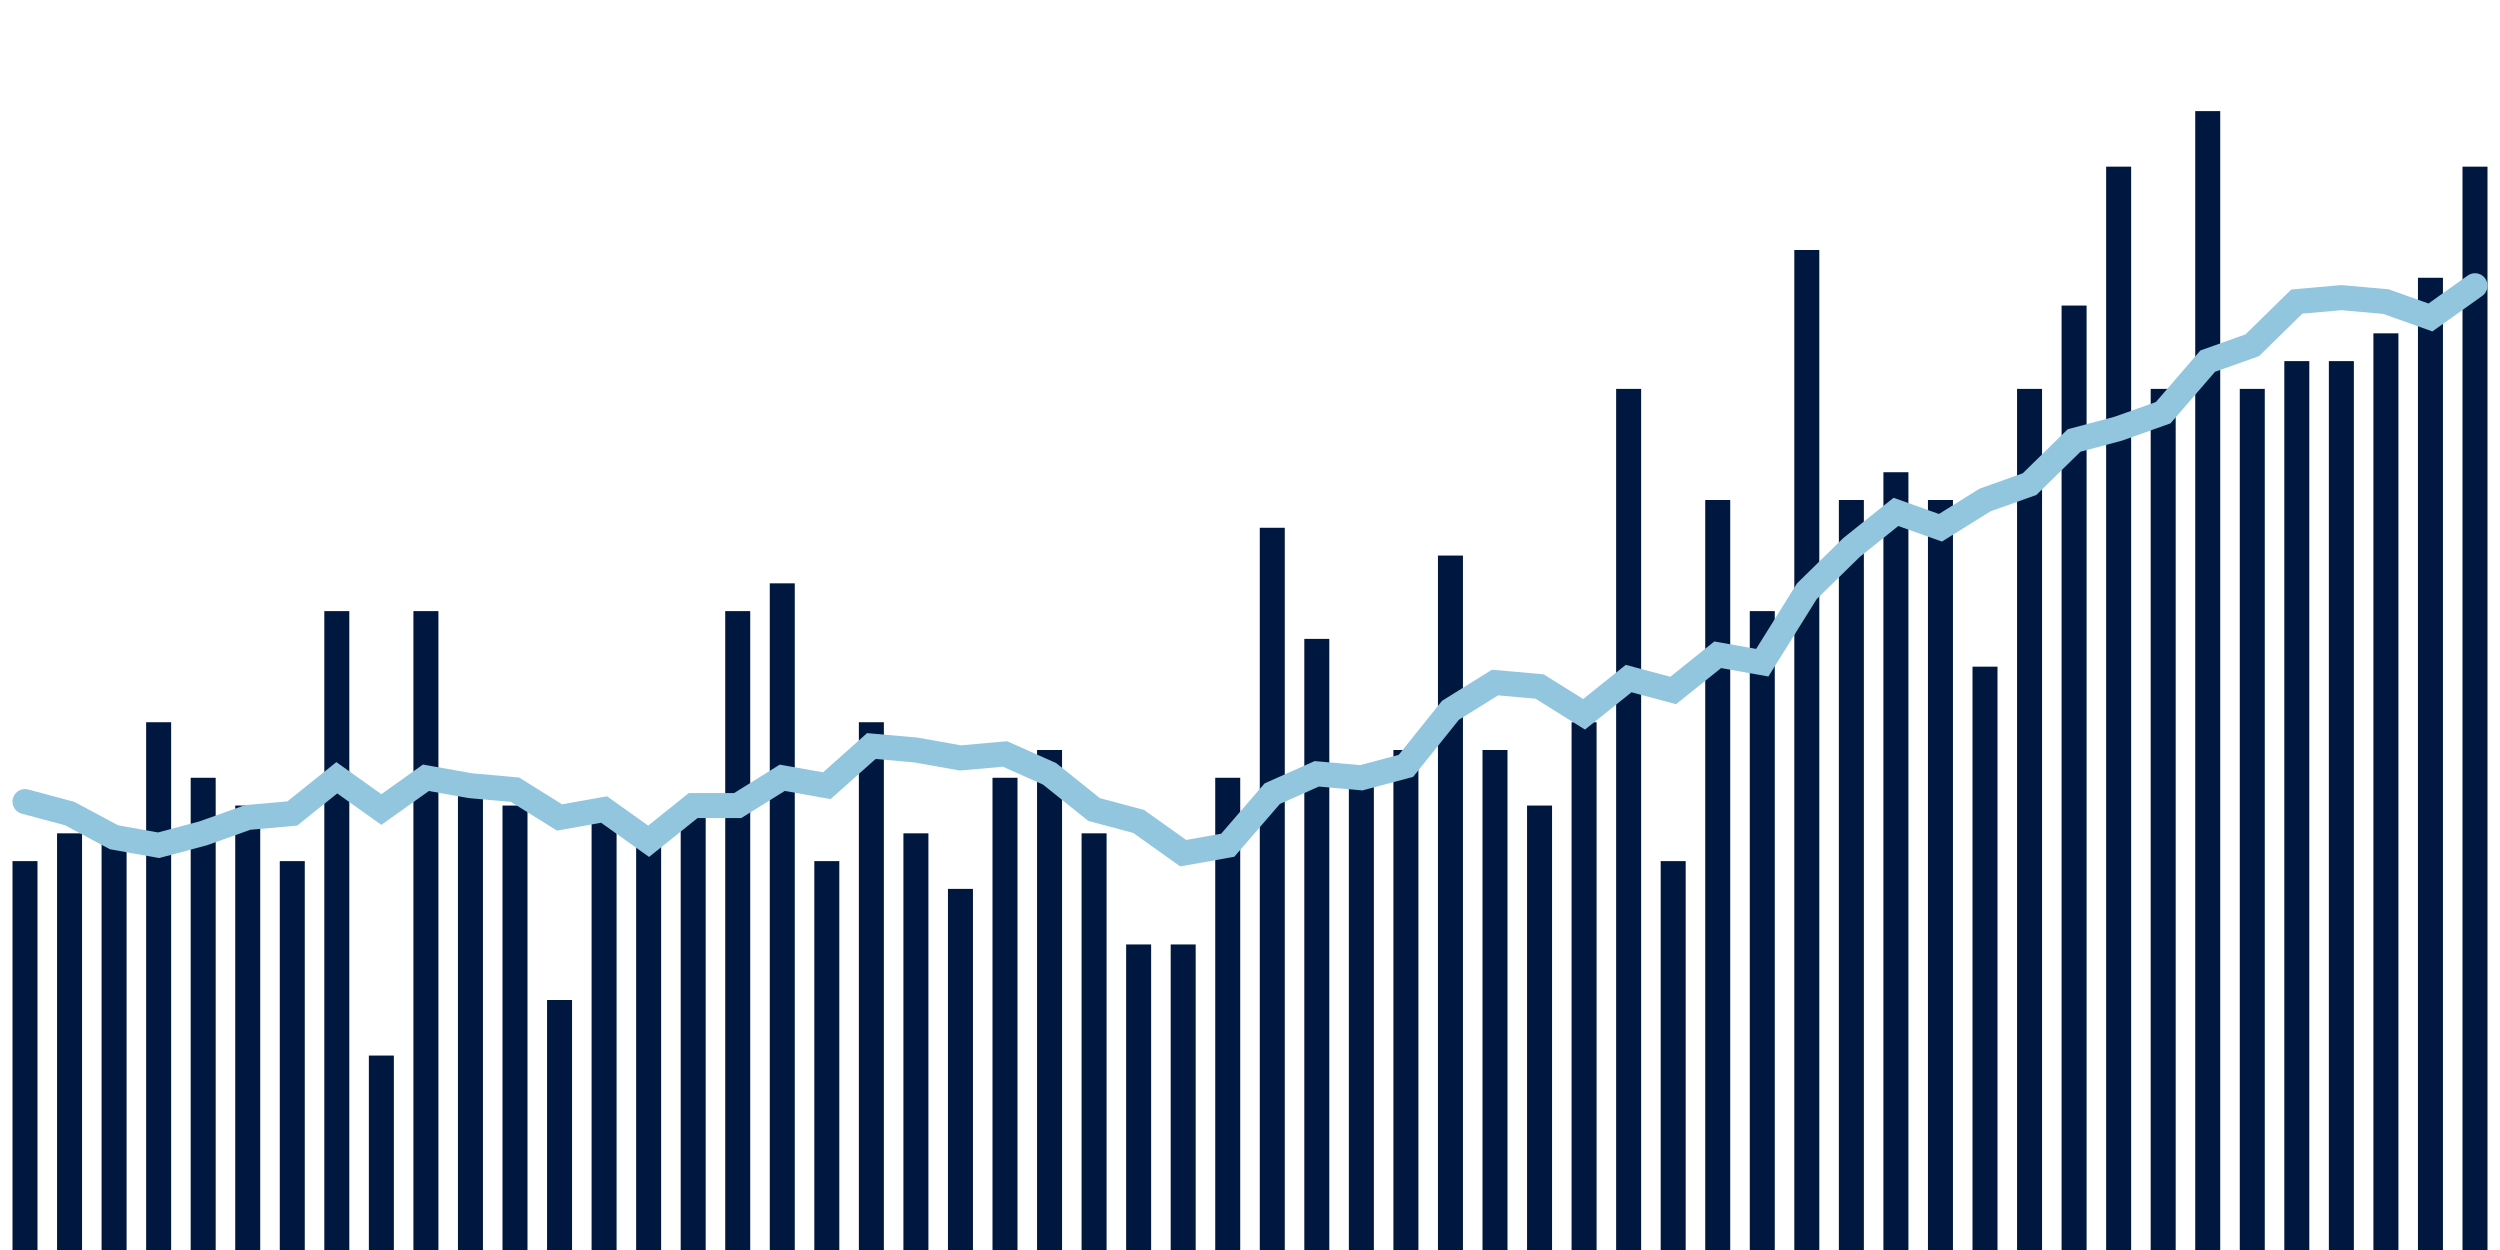 <svg meta="{&quot;DATA_PUBLISHED_DATE&quot;:&quot;2023-01-05&quot;,&quot;RENDER_DATE&quot;:&quot;2023-01-05&quot;,&quot;FIRST_DATE&quot;:&quot;2022-10-18&quot;,&quot;LAST_DATE&quot;:&quot;2022-12-12&quot;}" xmlns="http://www.w3.org/2000/svg" viewBox="0,0,200,100"><g transform="translate(0,0)"></g><g class="fg-bars death-date" fill="#00183f" stroke="none"><g><rect x="197" y="13.333" width="2" height="86.667" id="death-date-0"></rect></g><g><rect x="193.436" y="22.222" width="2" height="77.778" id="death-date-1"></rect></g><g><rect x="189.873" y="26.667" width="2" height="73.333" id="death-date-2"></rect></g><g><rect x="186.309" y="28.889" width="2" height="71.111" id="death-date-3"></rect></g><g><rect x="182.745" y="28.889" width="2" height="71.111" id="death-date-4"></rect></g><g><rect x="179.182" y="31.111" width="2" height="68.889" id="death-date-5"></rect></g><g><rect x="175.618" y="8.889" width="2" height="91.111" id="death-date-6"></rect></g><g><rect x="172.055" y="31.111" width="2" height="68.889" id="death-date-7"></rect></g><g><rect x="168.491" y="13.333" width="2" height="86.667" id="death-date-8"></rect></g><g><rect x="164.927" y="24.444" width="2" height="75.556" id="death-date-9"></rect></g><g><rect x="161.364" y="31.111" width="2" height="68.889" id="death-date-10"></rect></g><g><rect x="157.8" y="53.333" width="2" height="46.667" id="death-date-11"></rect></g><g><rect x="154.236" y="40" width="2" height="60" id="death-date-12"></rect></g><g><rect x="150.673" y="37.778" width="2" height="62.222" id="death-date-13"></rect></g><g><rect x="147.109" y="40" width="2" height="60" id="death-date-14"></rect></g><g><rect x="143.545" y="20" width="2" height="80" id="death-date-15"></rect></g><g><rect x="139.982" y="48.889" width="2" height="51.111" id="death-date-16"></rect></g><g><rect x="136.418" y="40" width="2" height="60" id="death-date-17"></rect></g><g><rect x="132.855" y="68.889" width="2" height="31.111" id="death-date-18"></rect></g><g><rect x="129.291" y="31.111" width="2" height="68.889" id="death-date-19"></rect></g><g><rect x="125.727" y="57.778" width="2" height="42.222" id="death-date-20"></rect></g><g><rect x="122.164" y="64.444" width="2" height="35.556" id="death-date-21"></rect></g><g><rect x="118.6" y="60" width="2" height="40" id="death-date-22"></rect></g><g><rect x="115.036" y="44.444" width="2" height="55.556" id="death-date-23"></rect></g><g><rect x="111.473" y="60" width="2" height="40" id="death-date-24"></rect></g><g><rect x="107.909" y="62.222" width="2" height="37.778" id="death-date-25"></rect></g><g><rect x="104.345" y="51.111" width="2" height="48.889" id="death-date-26"></rect></g><g><rect x="100.782" y="42.222" width="2" height="57.778" id="death-date-27"></rect></g><g><rect x="97.218" y="62.222" width="2" height="37.778" id="death-date-28"></rect></g><g><rect x="93.655" y="75.556" width="2" height="24.444" id="death-date-29"></rect></g><g><rect x="90.091" y="75.556" width="2" height="24.444" id="death-date-30"></rect></g><g><rect x="86.527" y="66.667" width="2" height="33.333" id="death-date-31"></rect></g><g><rect x="82.964" y="60" width="2" height="40" id="death-date-32"></rect></g><g><rect x="79.4" y="62.222" width="2" height="37.778" id="death-date-33"></rect></g><g><rect x="75.836" y="71.111" width="2" height="28.889" id="death-date-34"></rect></g><g><rect x="72.273" y="66.667" width="2" height="33.333" id="death-date-35"></rect></g><g><rect x="68.709" y="57.778" width="2" height="42.222" id="death-date-36"></rect></g><g><rect x="65.145" y="68.889" width="2" height="31.111" id="death-date-37"></rect></g><g><rect x="61.582" y="46.667" width="2" height="53.333" id="death-date-38"></rect></g><g><rect x="58.018" y="48.889" width="2" height="51.111" id="death-date-39"></rect></g><g><rect x="54.455" y="64.444" width="2" height="35.556" id="death-date-40"></rect></g><g><rect x="50.891" y="66.667" width="2" height="33.333" id="death-date-41"></rect></g><g><rect x="47.327" y="64.444" width="2" height="35.556" id="death-date-42"></rect></g><g><rect x="43.764" y="80" width="2" height="20" id="death-date-43"></rect></g><g><rect x="40.2" y="64.444" width="2" height="35.556" id="death-date-44"></rect></g><g><rect x="36.636" y="62.222" width="2" height="37.778" id="death-date-45"></rect></g><g><rect x="33.073" y="48.889" width="2" height="51.111" id="death-date-46"></rect></g><g><rect x="29.509" y="84.444" width="2" height="15.556" id="death-date-47"></rect></g><g><rect x="25.945" y="48.889" width="2" height="51.111" id="death-date-48"></rect></g><g><rect x="22.382" y="68.889" width="2" height="31.111" id="death-date-49"></rect></g><g><rect x="18.818" y="64.444" width="2" height="35.556" id="death-date-50"></rect></g><g><rect x="15.255" y="62.222" width="2" height="37.778" id="death-date-51"></rect></g><g><rect x="11.691" y="57.778" width="2" height="42.222" id="death-date-52"></rect></g><g><rect x="8.127" y="66.667" width="2" height="33.333" id="death-date-53"></rect></g><g><rect x="4.564" y="66.667" width="2" height="33.333" id="death-date-54"></rect></g><g><rect x="1" y="68.889" width="2" height="31.111" id="death-date-55"></rect></g></g><g class="fg-line death-date" fill="none" stroke="#92c5de" stroke-width="2" stroke-linecap="round"><path d="M198,22.857L194.436,25.397L190.873,24.127L187.309,23.81L183.745,24.127L180.182,27.619L176.618,28.889L173.055,33.016L169.491,34.286L165.927,35.238L162.364,38.73L158.8,40L155.236,42.222L151.673,40.952L148.109,43.81L144.545,47.302L140.982,53.016L137.418,52.381L133.855,55.238L130.291,54.286L126.727,57.143L123.164,54.921L119.6,54.603L116.036,56.825L112.473,61.27L108.909,62.222L105.345,61.905L101.782,63.492L98.218,67.619L94.655,68.254L91.091,65.714L87.527,64.762L83.964,61.905L80.4,60.317L76.836,60.635L73.273,60L69.709,59.683L66.145,62.857L62.582,62.222L59.018,64.444L55.455,64.444L51.891,67.302L48.327,64.762L44.764,65.397L41.2,63.175L37.636,62.857L34.073,62.222L30.509,64.762L26.945,62.222L23.382,65.079L19.818,65.397L16.255,66.667L12.691,67.619L9.127,66.984L5.564,65.079L2,64.127"></path></g></svg>